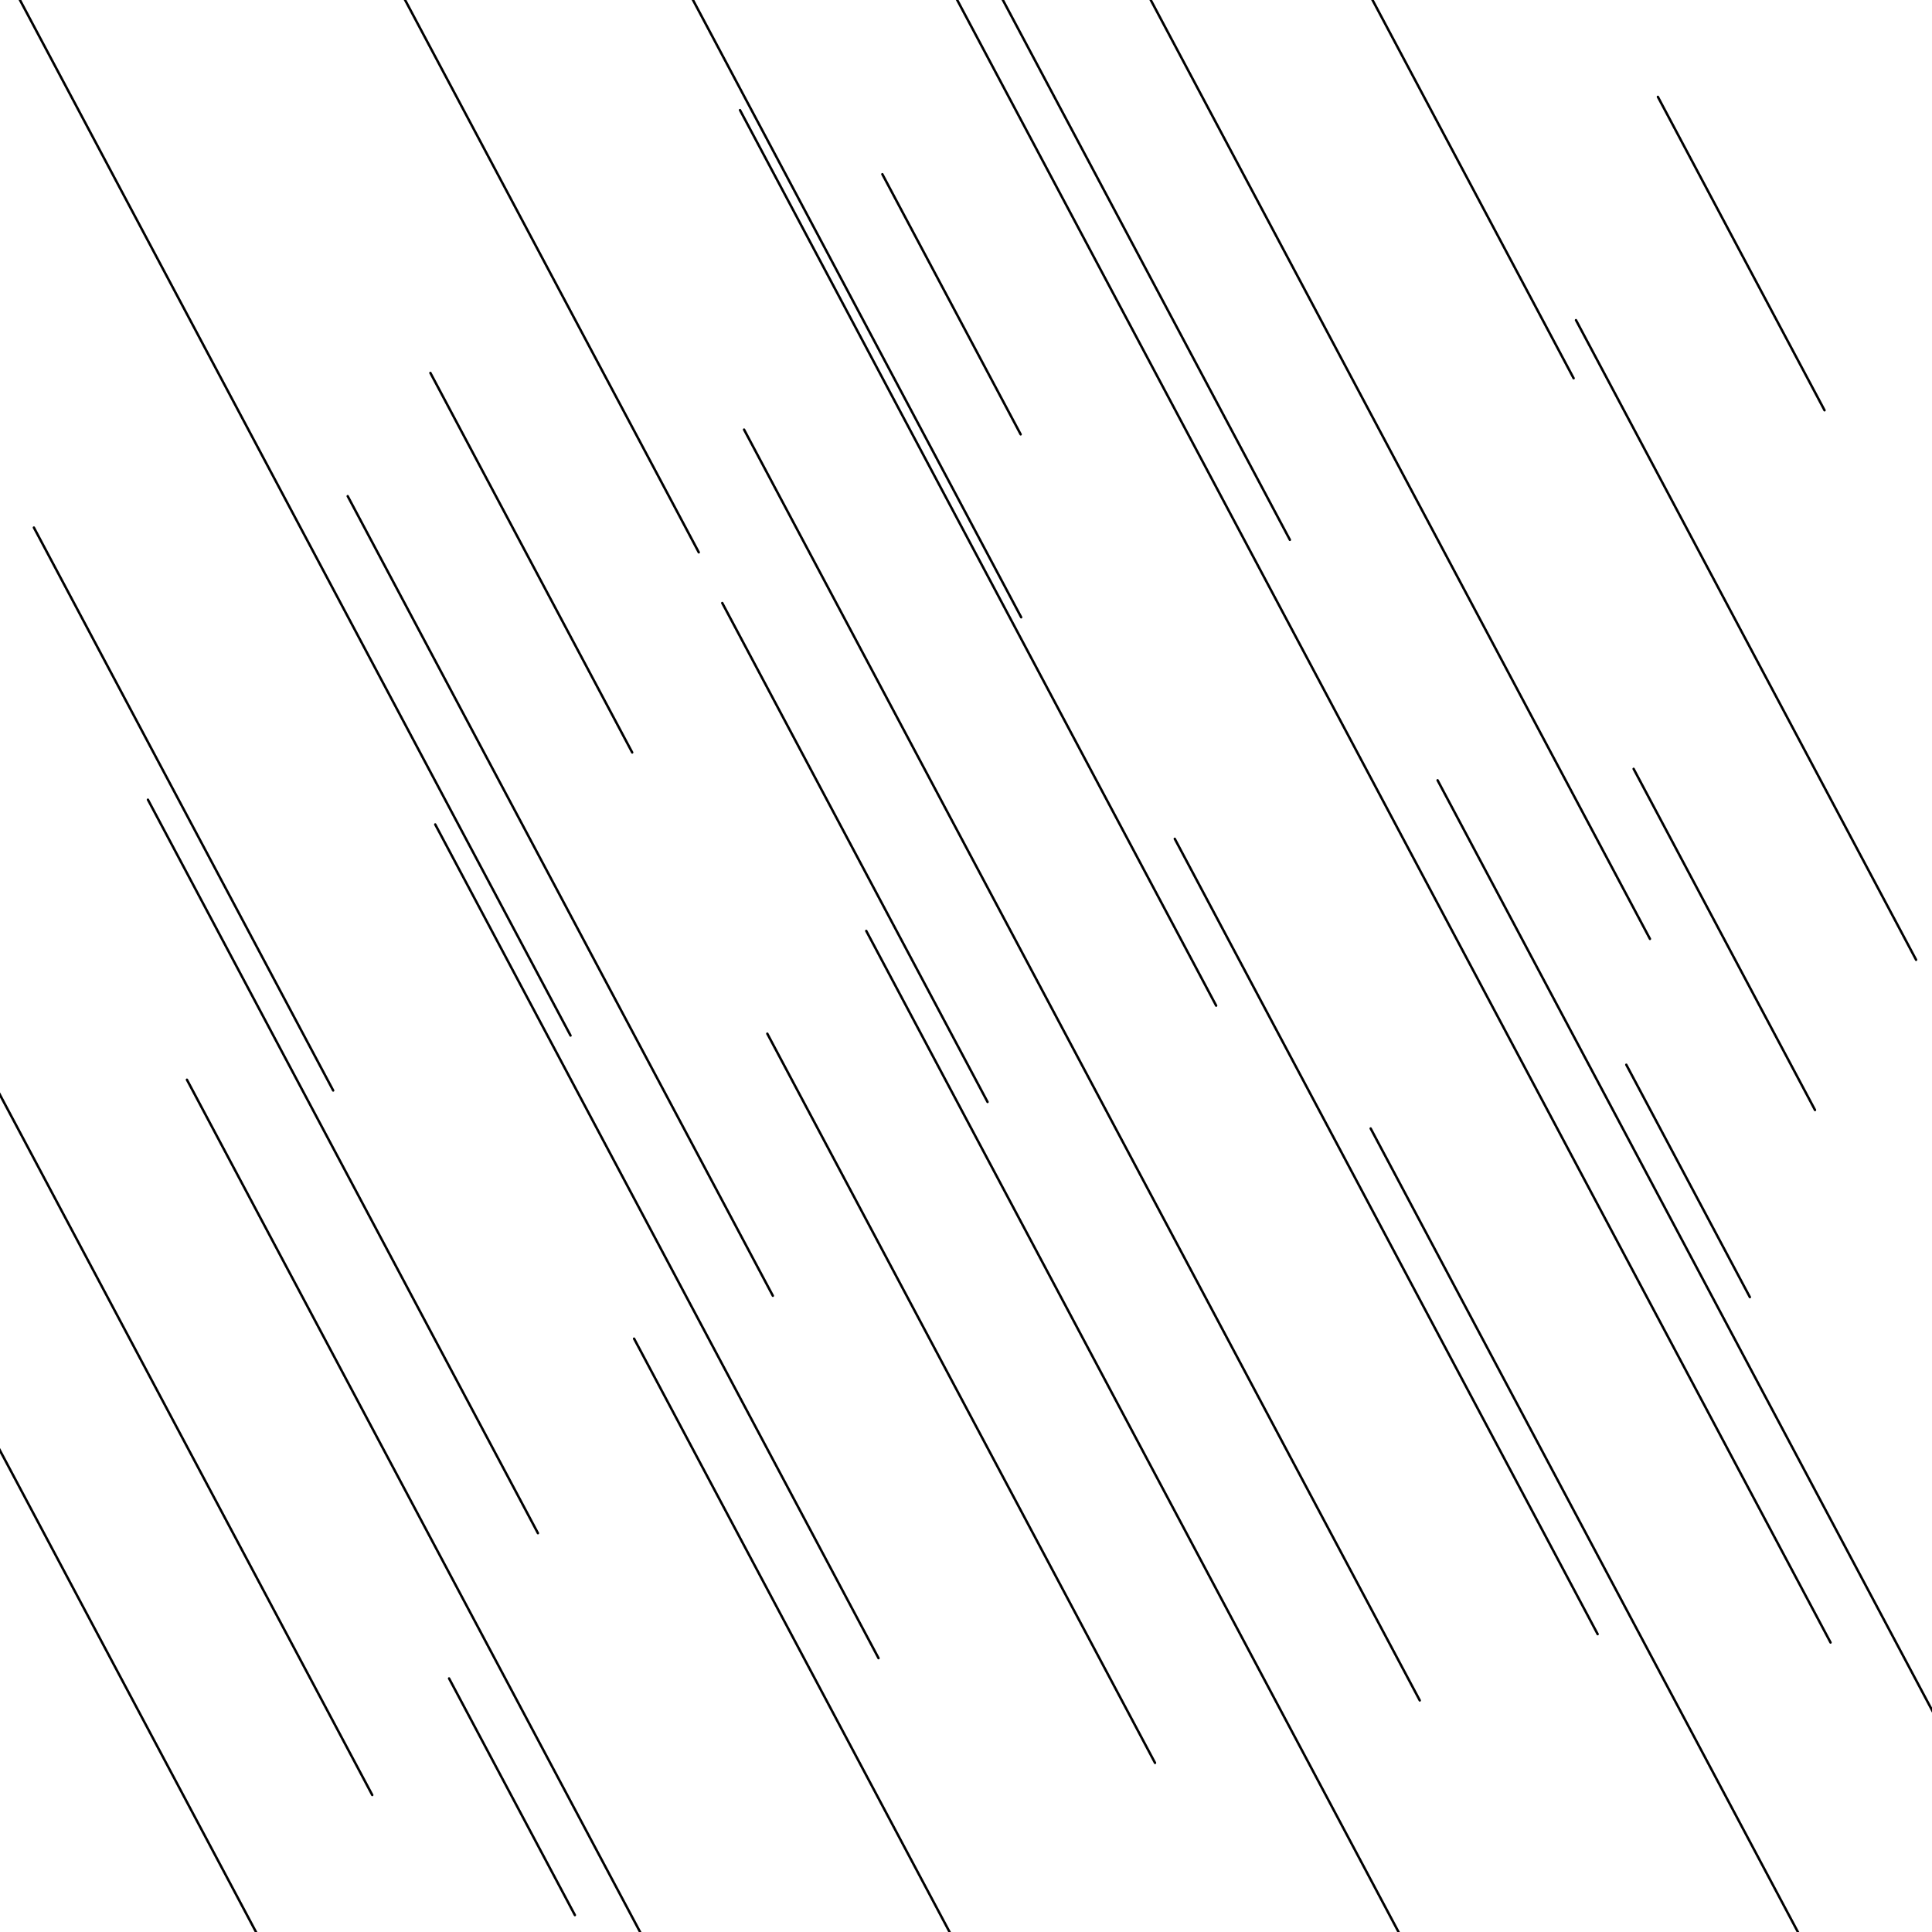 <svg xmlns="http://www.w3.org/2000/svg" version="1.1"
     viewBox="0 0 800 800">
  <defs>
    <linearGradient x1="50%" y1="0%" x2="50%" y2="100%" id="ffflurry-grad" gradientTransform="rotate(270)">
      <stop stop-color="hsl(238, 82%, 13%)" stop-opacity="1" offset="0%"></stop>
      <stop stop-color="hsl(1.4, 100%, 67%)" stop-opacity="1" offset="45%"></stop>
      <stop stop-color="hsl(167, 52%, 78%)" stop-opacity="1" offset="100%"></stop>
    </linearGradient>
  </defs>

  <g fill="url(#ffflurry-grad)">
    <rect width="345" height="1" x="-30.5" y="482.5" rx="0.5" transform="rotate(62, 142, 483)" opacity="0.76"></rect>
    <rect width="469" height="1" x="78.5" y="48.5" rx="0.5" transform="rotate(62, 313, 49)" opacity="0.59"></rect>
    <rect width="322" height="1" x="53" y="86.5" rx="0.5" transform="rotate(62, 214, 87)" opacity="0.23"></rect>
    <rect width="235" height="1" x="236.5" y="352.5" rx="0.5" transform="rotate(62, 354, 353)" opacity="0.46"></rect>
    <rect width="343" height="1" x="226.5" y="578.5" rx="0.5" transform="rotate(62, 398, 579)" opacity="0.99"></rect>
    <rect width="705" height="1" x="-281.5" y="117.5" rx="0.5" transform="rotate(62, 71, 118)" opacity="0.42"></rect>
    <rect width="148" height="1" x="647" y="104.5" rx="0.5" transform="rotate(62, 721, 105)" opacity="0.81"></rect>
    <rect width="392" height="1" x="76" y="513.5" rx="0.5" transform="rotate(62, 272, 514)" opacity="0.46"></rect>
    <rect width="123" height="1" x="332.5" y="125.5" rx="0.5" transform="rotate(62, 394, 126)" opacity="0.51"></rect>
    <rect width="161" height="1" x="633.5" y="388.5" rx="0.5" transform="rotate(62, 714, 389)" opacity="0.77"></rect>
    <rect width="404" height="1" x="-30" y="624.5" rx="0.5" transform="rotate(62, 172, 625)" opacity="0.81"></rect>
    <rect width="718" height="1" x="168" y="701.5" rx="0.5" transform="rotate(62, 527, 702)" opacity="0.79"></rect>
    <rect width="421" height="1" x="194.5" y="230.5" rx="0.5" transform="rotate(62, 405, 231)" opacity="0.90"></rect>
    <rect width="265" height="1" x="-56.5" y="334.5" rx="0.5" transform="rotate(62, 76, 335)" opacity="0.87"></rect>
    <rect width="179" height="1" x="130.5" y="232.5" rx="0.5" transform="rotate(62, 220, 233)" opacity="0.15"></rect>
    <rect width="365" height="1" x="165.5" y="714.5" rx="0.5" transform="rotate(62, 348, 715)" opacity="0.77"></rect>
    <rect width="429" height="1" x="-150.5" y="720.5" rx="0.5" transform="rotate(62, 64, 721)" opacity="0.30"></rect>
    <rect width="578" height="1" x="414" y="721.5" rx="0.5" transform="rotate(62, 703, 722)" opacity="0.39"></rect>
    <rect width="419" height="1" x="226.5" y="38.5" rx="0.5" transform="rotate(62, 436, 39)" opacity="0.18"></rect>
    <rect width="376" height="1" x="44" y="370.5" rx="0.5" transform="rotate(62, 232, 371)" opacity="0.37"></rect>
    <rect width="853" height="1" x="131.5" y="303.5" rx="0.5" transform="rotate(62, 558, 304)" opacity="0.70"></rect>
    <rect width="466" height="1" x="-188" y="537.5" rx="0.5" transform="rotate(62, 45, 538)" opacity="0.69"></rect>
    <rect width="374" height="1" x="387" y="511.5" rx="0.5" transform="rotate(62, 574, 512)" opacity="0.76"></rect>
    <rect width="592" height="1" x="438" y="583.5" rx="0.5" transform="rotate(62, 734, 584)" opacity="0.81"></rect>
    <rect width="272" height="1" x="452" y="36.5" rx="0.5" transform="rotate(62, 588, 37)" opacity="0.88"></rect>
    <rect width="112" height="1" x="156" y="743.5" rx="0.5" transform="rotate(62, 212, 744)" opacity="0.16"></rect>
    <rect width="110" height="1" x="644" y="488.5" rx="0.5" transform="rotate(62, 699, 489)" opacity="0.33"></rect>
    <rect width="560" height="1" x="272" y="141.5" rx="0.5" transform="rotate(62, 552, 142)" opacity="0.76"></rect>
    <rect width="301" height="1" x="572.5" y="264.5" rx="0.5" transform="rotate(62, 723, 265)" opacity="0.46"></rect>
    <rect width="597" height="1" x="149.5" y="440.5" rx="0.5" transform="rotate(62, 448, 441)" opacity="0.81"></rect>
  </g>
</svg>
